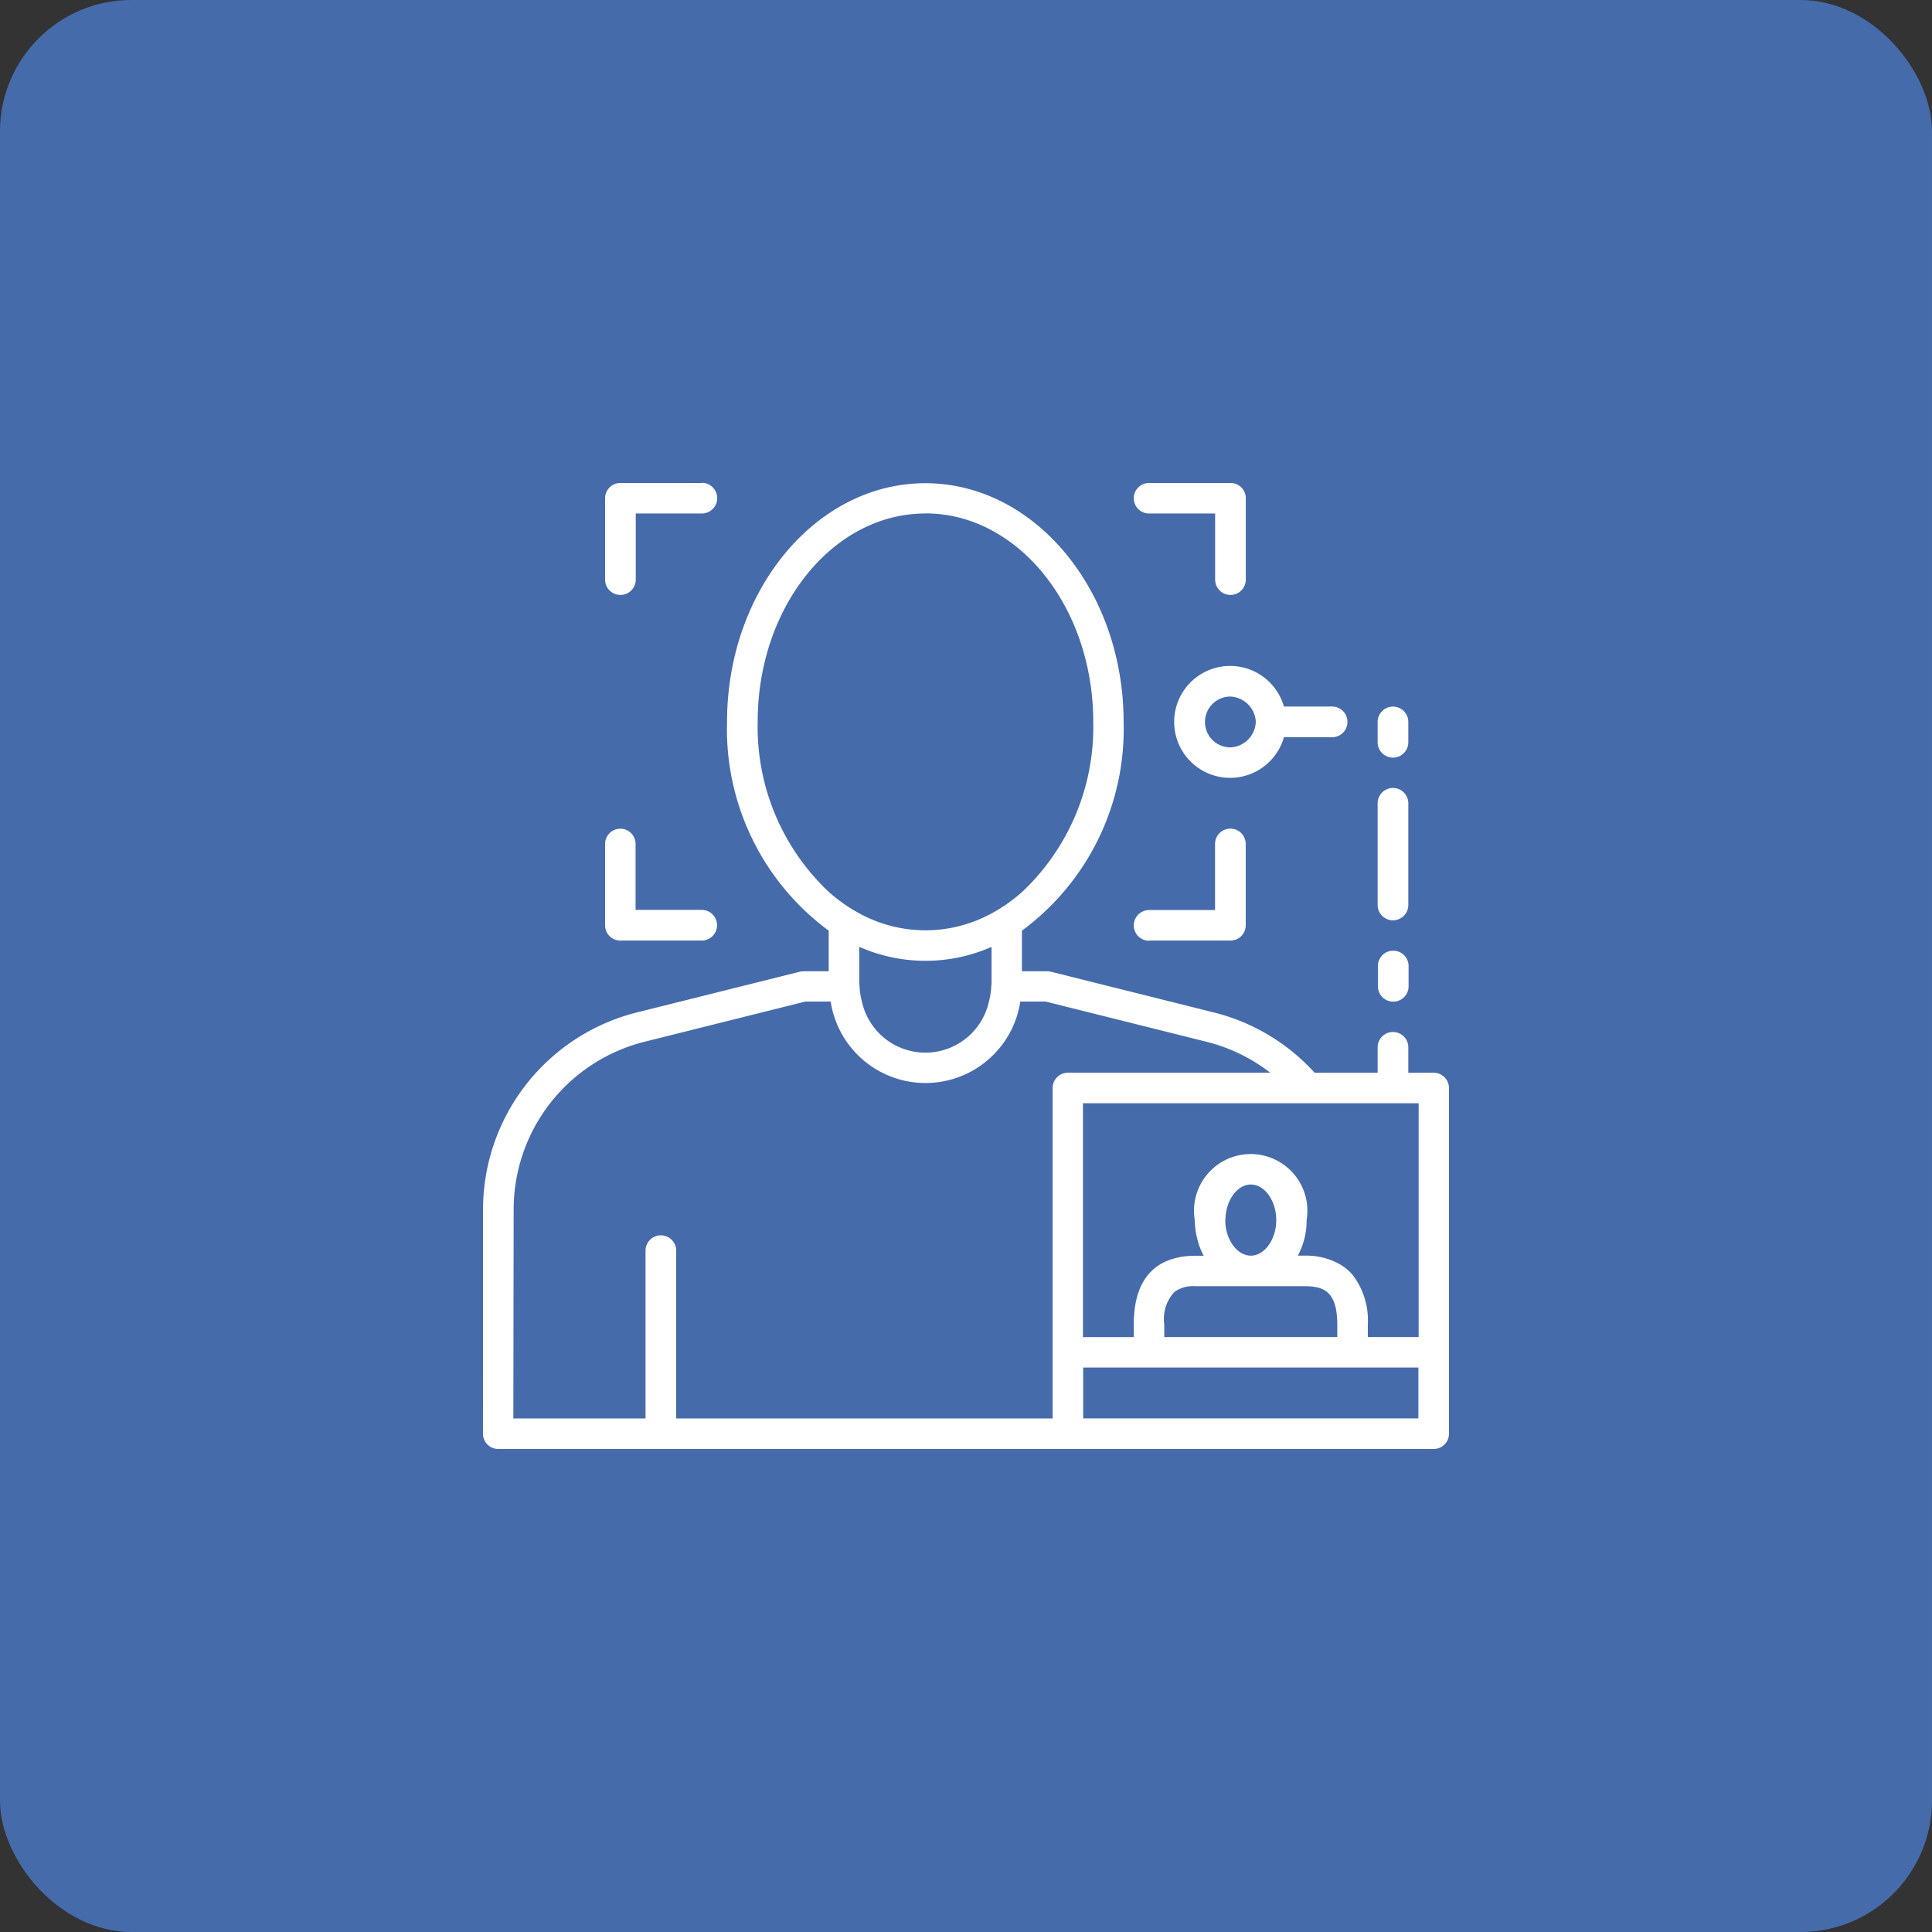<svg xmlns="http://www.w3.org/2000/svg" width="44.097" height="44.097" viewBox="0 0 44.097 44.097">
  <rect x="0" y="0" width="44.097" height="44.097" fill="#333333" stroke="none"/>
  <g id="face-icon" transform="translate(-809 -95)">
    <rect id="Rectangle_27" data-name="Rectangle 27" width="44.097" height="44.097" rx="3" transform="translate(809 95)" fill="#476cad" opacity="0.99"/>
    <g id="Group_55" data-name="Group 55" transform="translate(820.024 106.024)">
      <path id="Path_37" data-name="Path 37" d="M125.25,223.616a.348.348,0,0,0,.348.348H146.95a.348.348,0,0,0,.348-.348v-7.891a.348.348,0,0,0-.348-.348h-.58v-.58a.348.348,0,0,0-.7,0v.58h-1.438A4.62,4.62,0,0,0,141.929,214l-3.713-.928a.344.344,0,0,0-.085-.011h-.58v-.927a5.715,5.715,0,0,0,2.321-4.759c0-3.007-2.03-5.454-4.526-5.454s-4.526,2.447-4.526,5.454a5.715,5.715,0,0,0,2.321,4.759v.927h-.58a.342.342,0,0,0-.084.011l-3.713.928a4.641,4.641,0,0,0-3.513,4.515Zm.7-5.106a3.946,3.946,0,0,1,2.986-3.84l3.672-.918h.578a2.189,2.189,0,0,0,4.328,0h.578l3.672.918a3.93,3.93,0,0,1,1.455.706H138.6a.348.348,0,0,0-.348.348v7.543H129.66v-3.829a.348.348,0,0,0-.7,0v3.829h-3.017Zm9.4-15.9c2.112,0,3.829,2.135,3.829,4.758a5.169,5.169,0,0,1-1.625,3.884,3.831,3.831,0,0,1-.348.274,3.647,3.647,0,0,1-.348.214,3.143,3.143,0,0,1-3.017,0,3.651,3.651,0,0,1-.348-.214,3.831,3.831,0,0,1-.348-.274,5.169,5.169,0,0,1-1.625-3.884C131.516,204.747,133.234,202.612,135.346,202.612Zm-1.509,9.894a3.737,3.737,0,0,0,3.017,0v.829c0,.024-.006.046-.007.069a1.589,1.589,0,0,1-.053.348,1.484,1.484,0,0,1-2.9,0,1.587,1.587,0,0,1-.053-.348c0-.023-.007-.046-.007-.069v-.829Zm12.765,3.567v5.338h-1.16v-.279a1.716,1.716,0,0,0-.348-1.141,1.139,1.139,0,0,0-.348-.271,1.571,1.571,0,0,0-.735-.167h-.166a1.7,1.7,0,0,0,.2-.812,1.294,1.294,0,1,0-2.553,0,1.76,1.76,0,0,0,.05.4,1.645,1.645,0,0,0,.154.415h-.195a1.809,1.809,0,0,0-.473.06c-.491.133-.928.525-.928,1.505v.292h-1.16v-5.338H146.6Zm-1.857,7.195h-5.8v-1.16H146.6v1.16h-1.857Zm-2.553-4.526c0-.44.266-.812.58-.812s.58.372.58.812-.266.812-.58.812S142.192,219.183,142.192,218.742Zm.58,1.509h1.238c.453,0,.735.148.735.882v.279H140.8v-.292a.9.9,0,0,1,.232-.739.726.726,0,0,1,.473-.13h1.267Z" transform="translate(-125.25 -201.916)" fill="#fff"/>
      <path id="Path_38" data-name="Path 38" d="M157.25,202.264a.348.348,0,0,0,.348.348h1.509v1.509a.348.348,0,0,0,.7,0v-1.857a.348.348,0,0,0-.348-.348H157.6A.348.348,0,0,0,157.25,202.264Z" transform="translate(-142.396 -201.916)" fill="#fff"/>
      <path id="Path_39" data-name="Path 39" d="M157.6,221.469h1.857a.348.348,0,0,0,.348-.348v-1.857a.348.348,0,0,0-.7,0v1.509H157.6a.348.348,0,0,0,0,.7Z" transform="translate(-142.396 -211.025)" fill="#fff"/>
      <path id="Path_40" data-name="Path 40" d="M131.6,218.916a.348.348,0,0,0-.348.348v1.857a.348.348,0,0,0,.348.348h1.857a.348.348,0,1,0,0-.7h-1.509v-1.509A.348.348,0,0,0,131.6,218.916Z" transform="translate(-128.465 -211.025)" fill="#fff"/>
      <path id="Path_41" data-name="Path 41" d="M133.455,201.916H131.6a.348.348,0,0,0-.348.348v1.857a.348.348,0,0,0,.7,0v-1.509h1.509a.348.348,0,1,0,0-.7Z" transform="translate(-128.465 -201.916)" fill="#fff"/>
      <path id="Path_42" data-name="Path 42" d="M169.946,213.264a.348.348,0,0,0-.7,0v.464a.348.348,0,0,0,.7,0Z" transform="translate(-148.826 -207.81)" fill="#fff"/>
      <path id="Path_43" data-name="Path 43" d="M169.6,224.916a.348.348,0,0,0-.348.348v.464a.348.348,0,0,0,.7,0v-.464A.348.348,0,0,0,169.6,224.916Z" transform="translate(-148.826 -214.24)" fill="#fff"/>
      <path id="Path_44" data-name="Path 44" d="M169.946,217.264a.348.348,0,0,0-.7,0v2.321a.348.348,0,0,0,.7,0Z" transform="translate(-148.826 -209.953)" fill="#fff"/>
      <path id="Path_45" data-name="Path 45" d="M161.749,212.541h1.1a.348.348,0,1,0,0-.7h-1.1a1.277,1.277,0,1,0,0,.7Zm-.642-.348a.606.606,0,0,1-.58.58.58.58,0,0,1,0-1.16.606.606,0,0,1,.58.58Z" transform="translate(-143.468 -206.738)" fill="#fff"/>
    </g>
  </g>
</svg>
